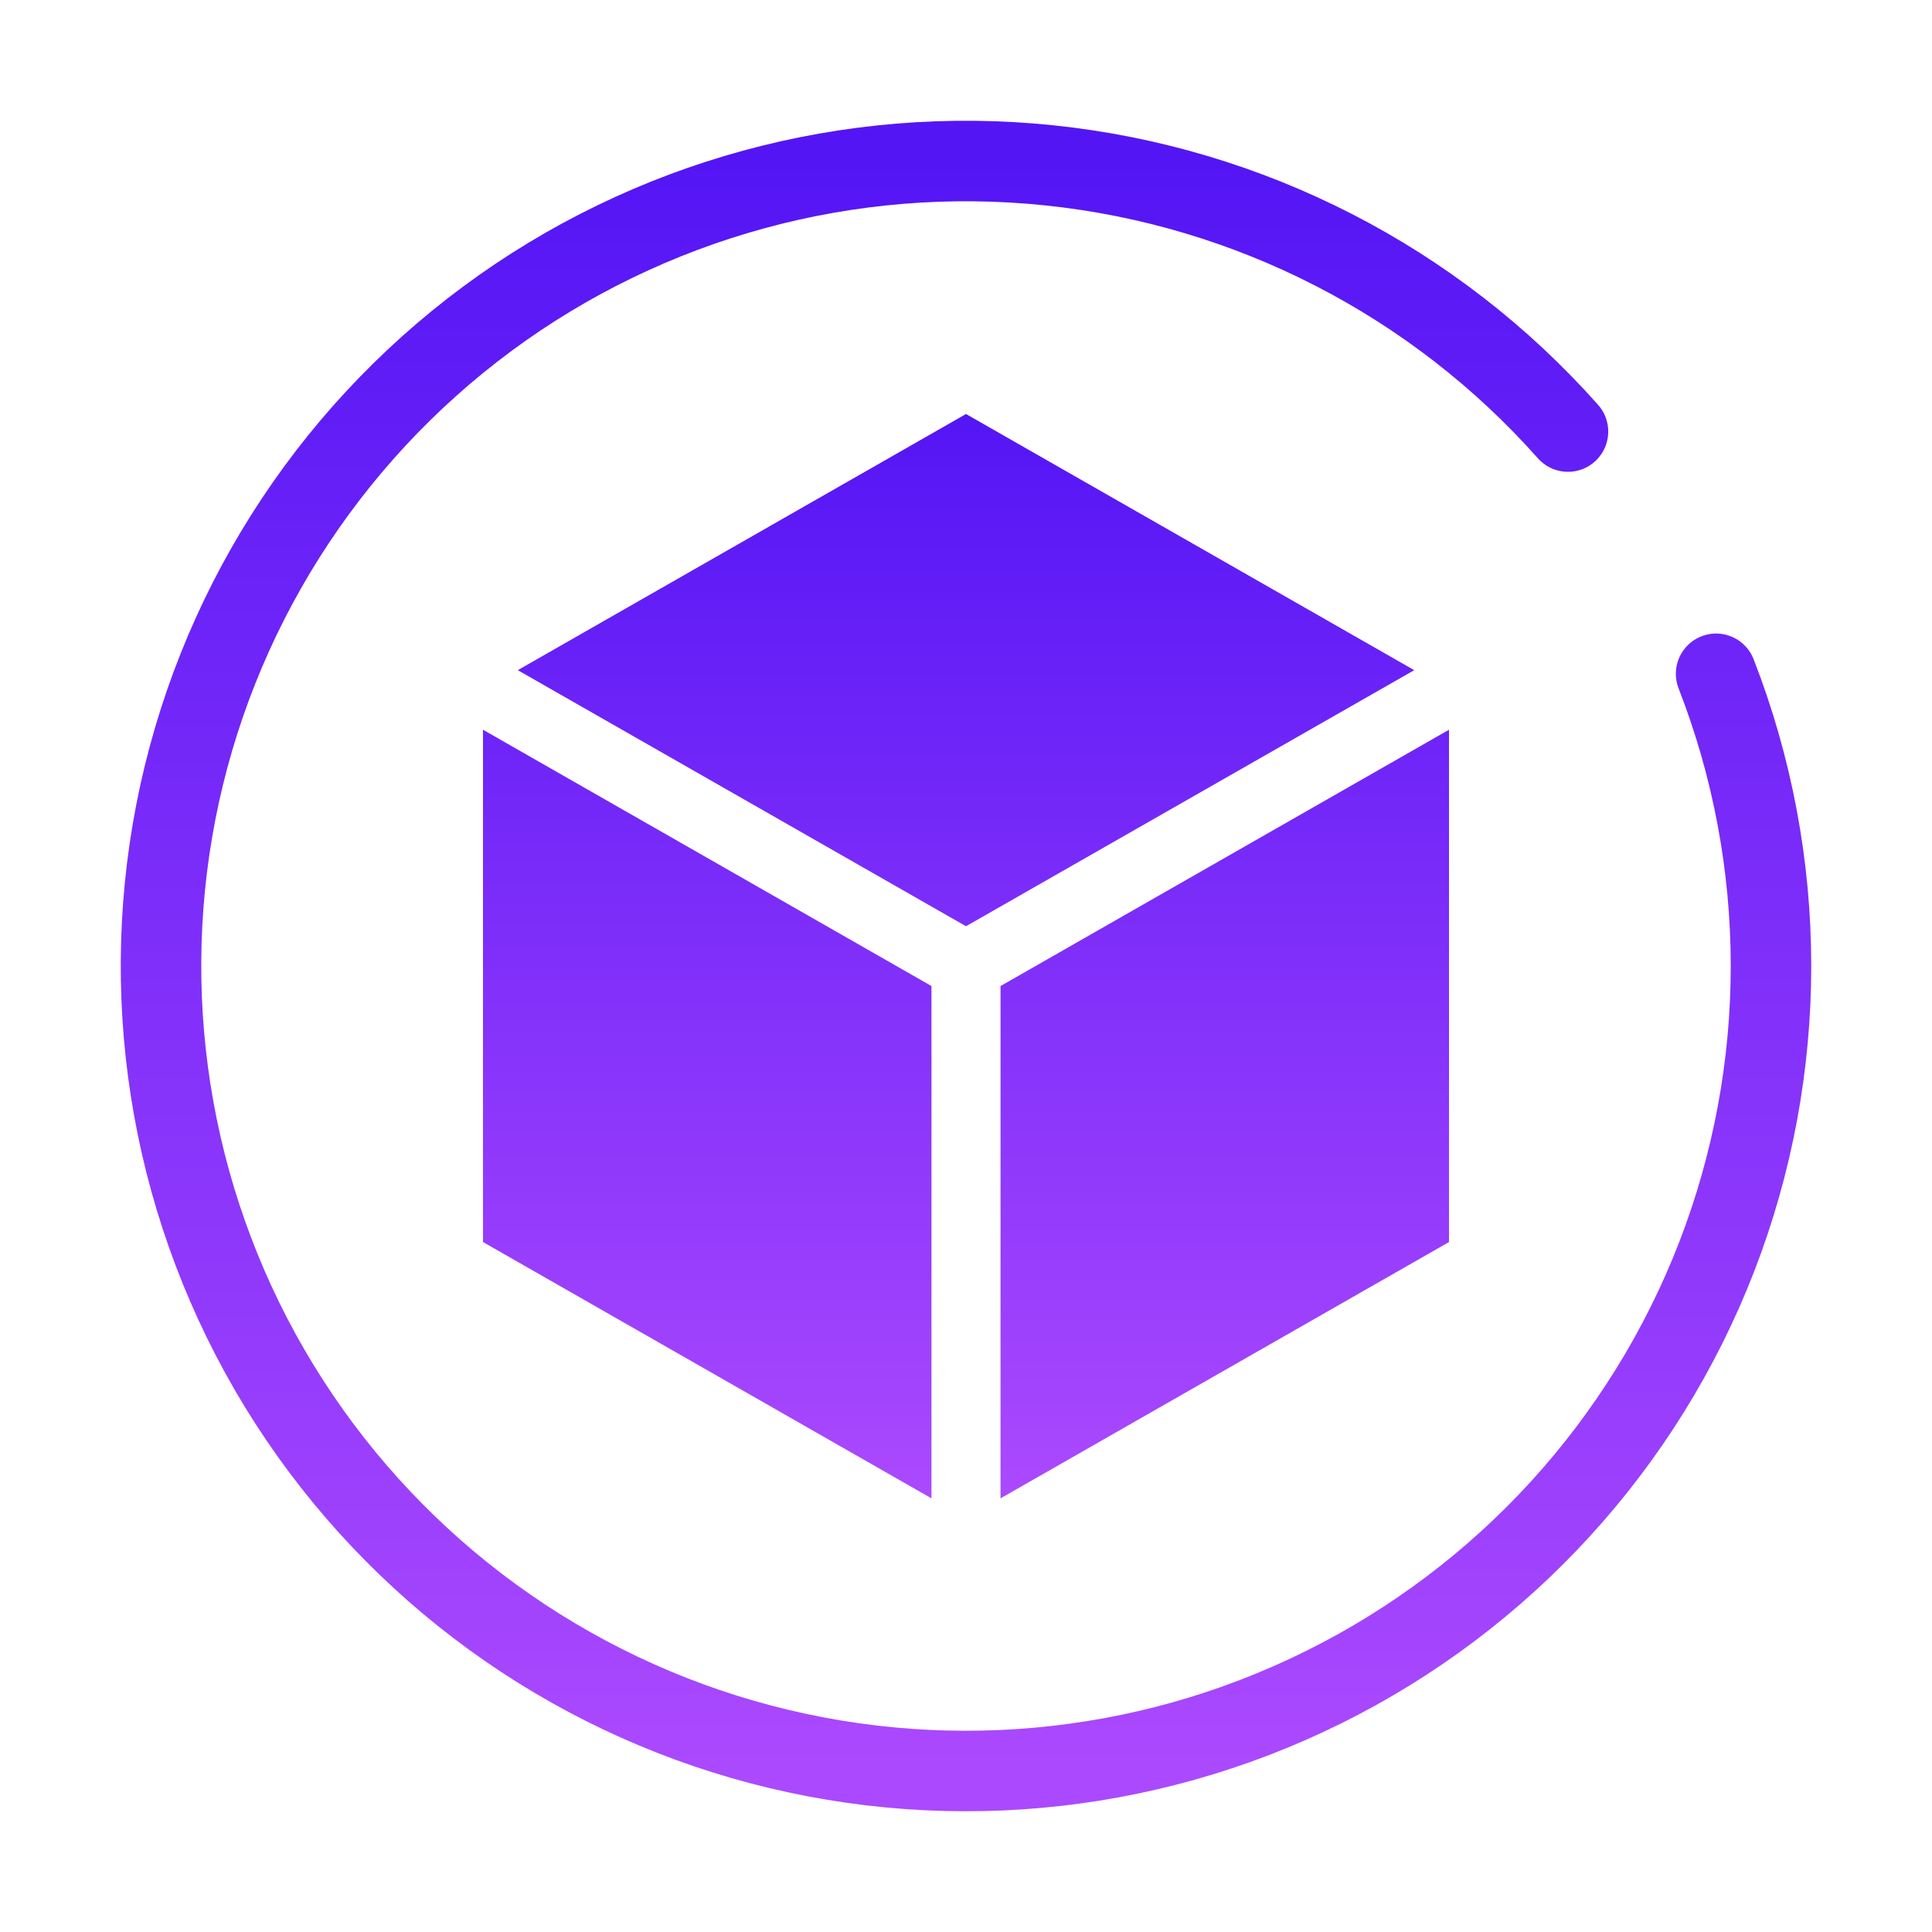 <svg width="24" height="24" viewBox="0 0 24 24" fill="none" xmlns="http://www.w3.org/2000/svg">
<path d="M21.318 8.37C22.225 10.699 22.227 13.283 21.325 15.613C20.422 17.943 18.679 19.851 16.44 20.96C14.201 22.07 11.628 22.301 9.227 21.608C6.826 20.915 4.772 19.348 3.468 17.216C2.165 15.084 1.707 12.541 2.184 10.088C2.662 7.636 4.041 5.451 6.049 3.963C8.057 2.476 10.55 1.795 13.035 2.054C15.52 2.312 17.819 3.492 19.478 5.361" stroke="url(#paint0_linear_1072_487)" stroke-linecap="round"/>
<path fill-rule="evenodd" clip-rule="evenodd" d="M12 5.143L17.568 8.325L12 11.506L6.432 8.325L12 5.143ZM12.429 12.249L18 9.065V15.429L12.429 18.613V12.249ZM11.571 12.249L6 9.065V15.429L11.571 18.613V12.249Z" fill="url(#paint1_linear_1072_487)"/>
<defs>
<linearGradient id="paint0_linear_1072_487" x1="12" y1="22" x2="12" y2="2" gradientUnits="userSpaceOnUse">
<stop stop-color="#AB49FE"/>
<stop offset="1" stop-color="#5415F5"/>
</linearGradient>
<linearGradient id="paint1_linear_1072_487" x1="12" y1="18.613" x2="12" y2="5.143" gradientUnits="userSpaceOnUse">
<stop stop-color="#AB49FE"/>
<stop offset="1" stop-color="#5415F5"/>
</linearGradient>
</defs>
</svg>
